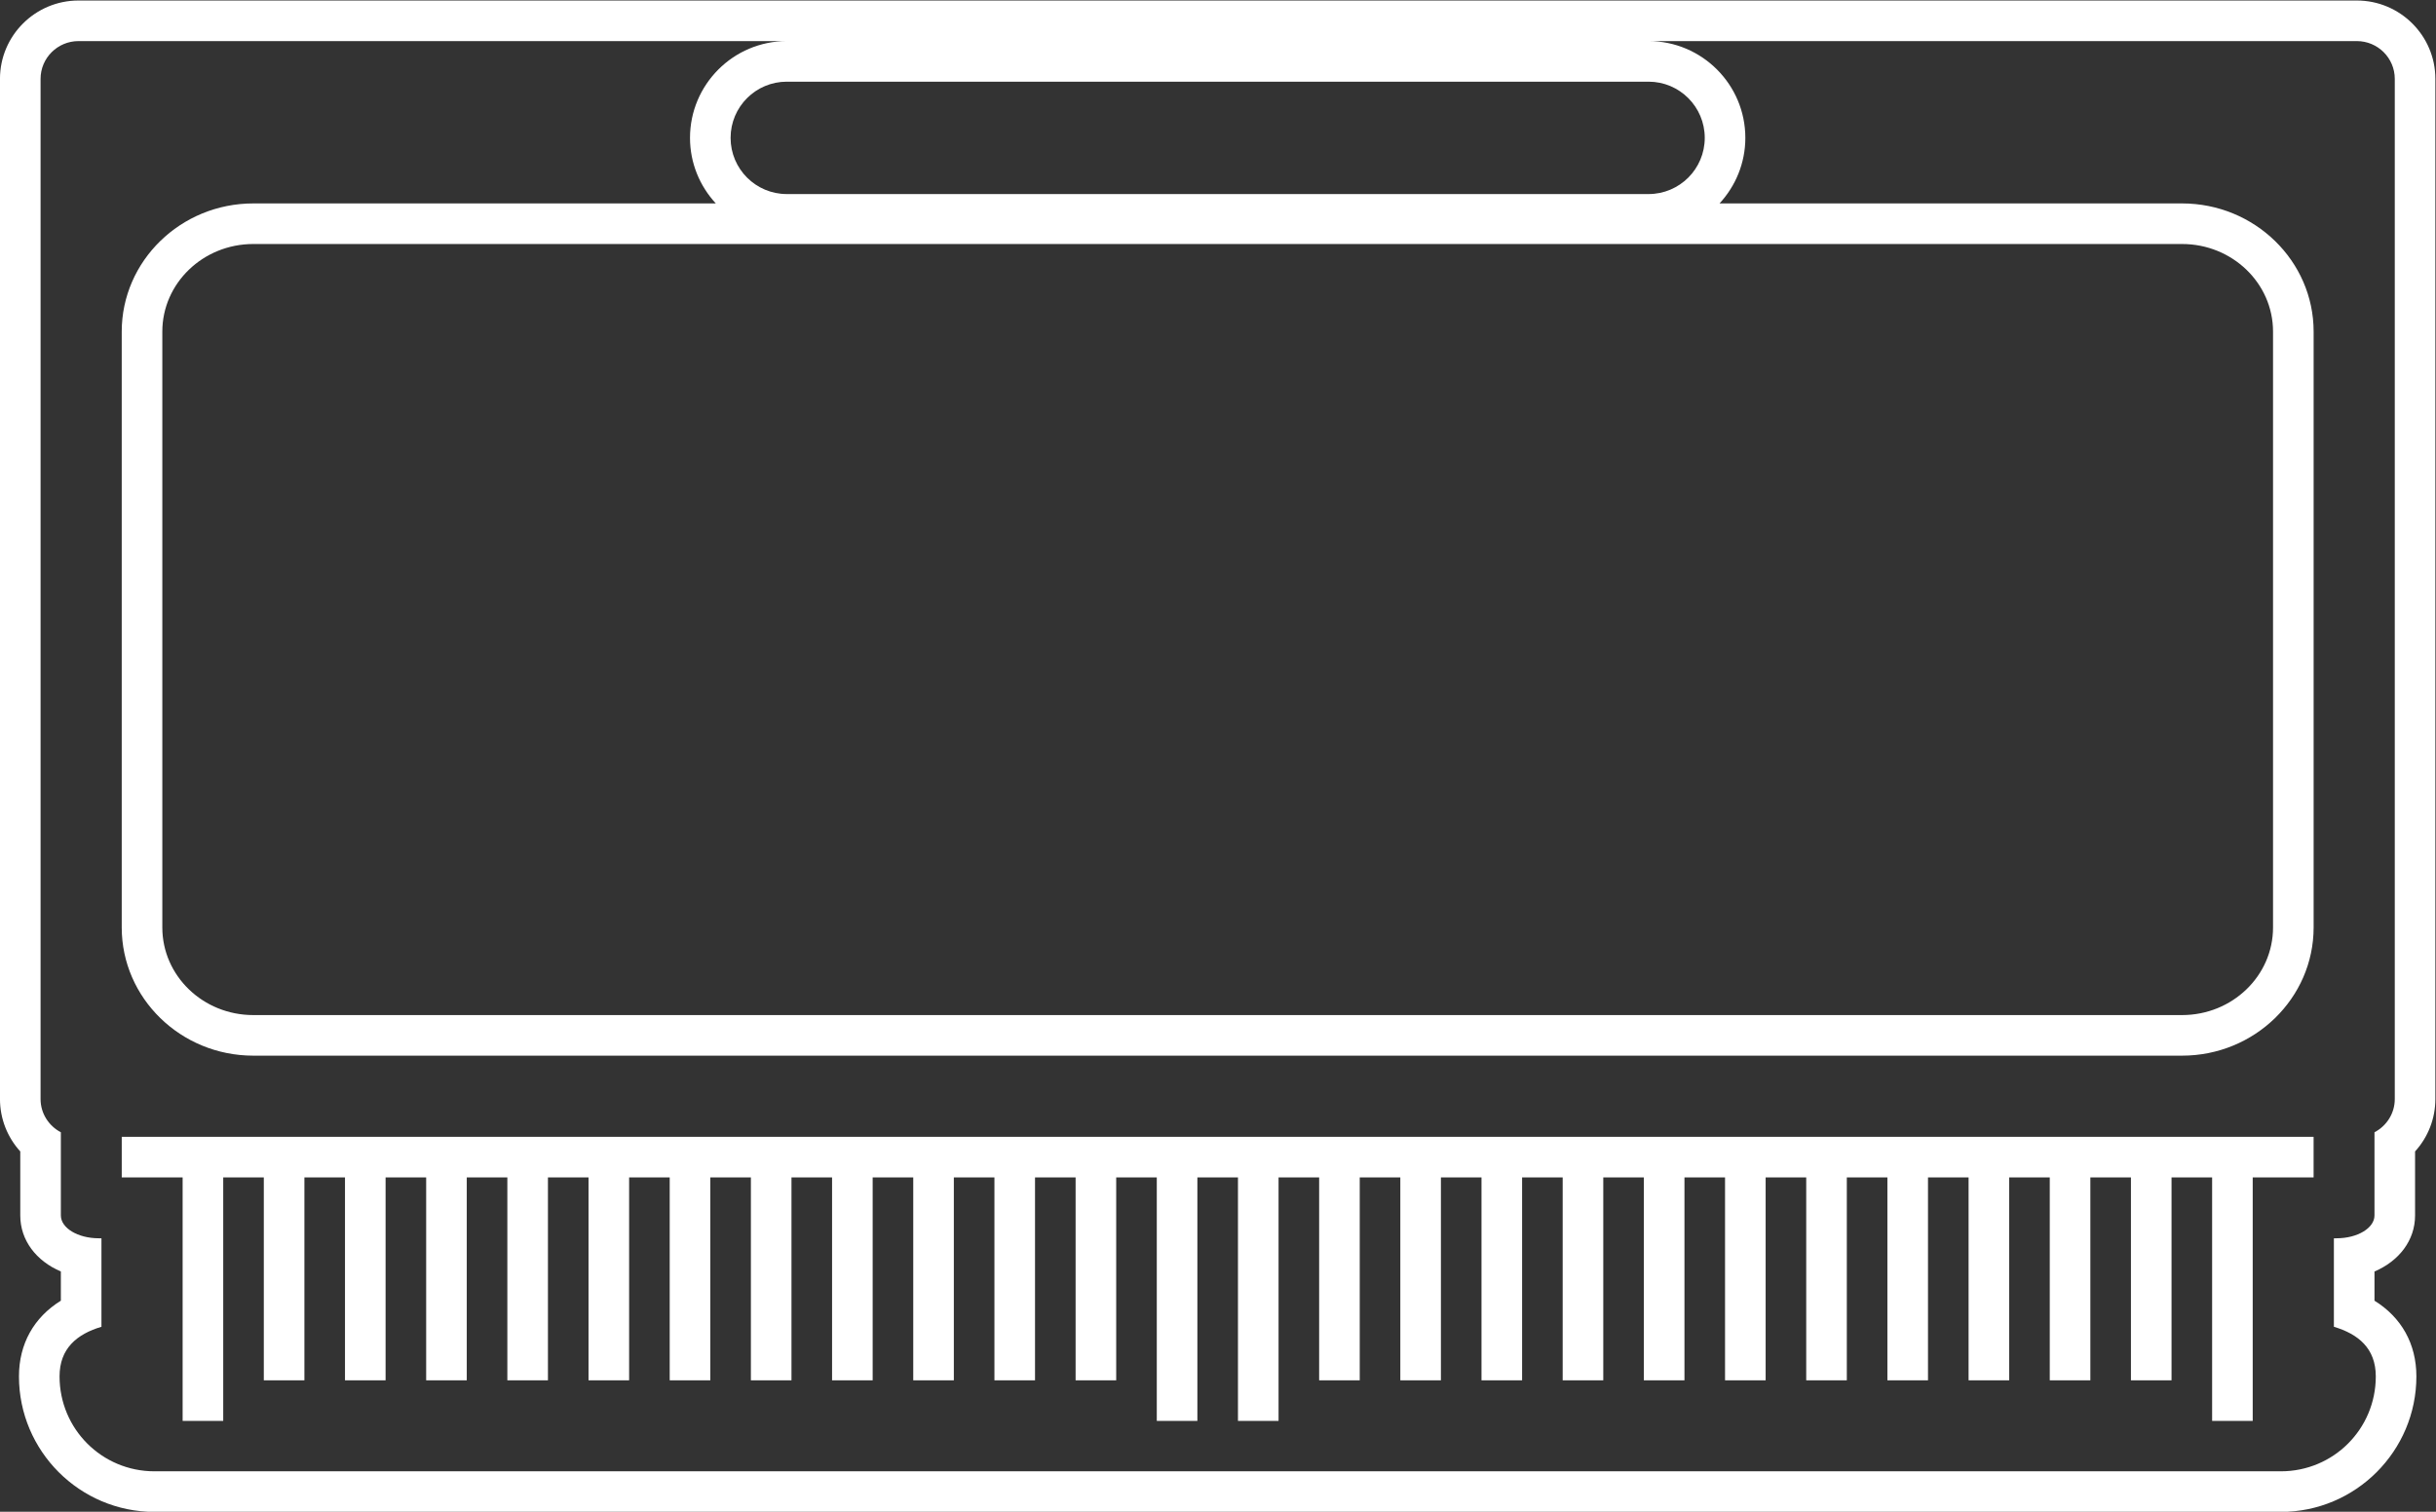 <?xml version="1.0" encoding="UTF-8" standalone="no"?>
<svg
   xmlns:dc="http://purl.org/dc/elements/1.1/"
   xmlns:cc="http://creativecommons.org/ns#"
   xmlns:rdf="http://www.w3.org/1999/02/22-rdf-syntax-ns#"
   xmlns:svg="http://www.w3.org/2000/svg"
   xmlns="http://www.w3.org/2000/svg"
   viewBox="0 0 320 198.624"
   height="198.624"
   width="320"
   xml:space="preserve"
   id="svg2"
   version="1.1"><rect x="0" y="0" width="320" height="198.624" fill="#333333" stroke="none"/><defs
     id="defs6"><clipPath
       id="clipPath18"
       clipPathUnits="userSpaceOnUse"><path
         id="path16"
         d="M 0,256 H 256 V 0 H 0 Z" /></clipPath></defs><g
     transform="matrix(1.333,0,0,-1.333,-10.667,266.667)"
     id="g10"><g
       id="g12"><g
         clip-path="url(#clipPath18)"
         id="g14"><g
           transform="translate(170.462,180.923)"
           id="g20"><path
             id="path22"
             style="fill:#ffffff;fill-opacity:1;fill-rule:nonzero;stroke:none"
             d="m 0,0 h -84.923 c -3.059,0 -5.539,2.48 -5.539,5.539 0,3.059 2.48,5.538 5.539,5.538 H 0 c 3.059,0 5.538,-2.479 5.538,-5.538 C 5.538,2.48 3.059,0 0,0 m 52.575,-4.923 c 4.951,0 8.966,-3.867 8.966,-8.636 v -58.727 c 0,-4.771 -4.015,-8.637 -8.966,-8.637 h -190.074 c -4.951,0 -8.965,3.866 -8.965,8.637 v 58.727 c 0,4.769 4.014,8.636 8.965,8.636 z m 19.092,-111.613 c 0,-5.183 -4.172,-9.355 -9.354,-9.355 h -209.549 c -5.183,0 -9.355,4.172 -9.355,9.355 0,2.769 1.732,4.175 4.129,4.89 v 8.723 h -0.262 c -2.065,0 -3.738,1.008 -3.738,2.25 v 8.197 c -1.184,0.625 -2,1.85 -2,3.278 V 11.353 c 0,2.057 1.675,3.724 3.742,3.724 h 69.797 c -5.26,0 -9.539,-4.279 -9.539,-9.538 0,-2.494 0.97,-4.761 2.543,-6.462 h -45.58 c -7.149,0 -12.965,-5.668 -12.965,-12.636 v -58.727 c 0,-6.968 5.816,-12.637 12.965,-12.637 H 52.575 c 7.15,0 12.966,5.669 12.966,12.637 v 58.727 c 0,6.968 -5.816,12.636 -12.966,12.636 H 6.996 c 1.572,1.701 2.542,3.968 2.542,6.462 0,5.259 -4.279,9.538 -9.538,9.538 h 69.796 c 2.066,0 3.742,-1.667 3.742,-3.724 V -89.198 c 0,-1.428 -0.815,-2.653 -2,-3.278 v -8.197 c 0,-1.242 -1.674,-2.25 -3.737,-2.25 h -0.263 v -8.723 c 2.398,-0.715 4.129,-2.121 4.129,-4.89 m 3.871,15.863 v 6.31 c 1.269,1.394 2,3.222 2,5.165 V 11.353 c 0,4.259 -3.473,7.724 -7.742,7.724 H -154.72 c -4.269,0 -7.742,-3.465 -7.742,-7.724 V -89.198 c 0,-1.943 0.732,-3.771 2,-5.165 v -6.31 c 0,-2.453 1.577,-4.491 4,-5.523 v -2.878 c -2.657,-1.647 -4.129,-4.254 -4.129,-7.462 0,-7.363 5.991,-13.355 13.355,-13.355 H 62.313 c 7.363,0 13.354,5.992 13.354,13.355 0,3.208 -1.472,5.815 -4.129,7.462 v 2.878 c 2.423,1.032 4,3.07 4,5.523" /></g><g
           transform="translate(20,84)"
           id="g24"><path
             id="path26"
             style="fill:#ffffff;fill-opacity:1;fill-rule:nonzero;stroke:none"
             d="m 0,0 h 6 v -24 h 4 V 0 h 4 v -20 h 4 V 0 h 4 v -20 h 4 V 0 h 4 v -20 h 4 V 0 h 4 v -20 h 4 V 0 h 4 v -20 h 4 V 0 h 4 v -20 h 4 V 0 h 4 v -20 h 4 V 0 h 4 v -20 h 4 V 0 h 4 v -20 h 4 V 0 h 4 v -20 h 4 V 0 h 4 v -20 h 4 V 0 h 4 v -24 h 4 V 0 h 4 v -24 h 4 V 0 h 4 v -20 h 4 V 0 h 4 v -20 h 4 V 0 h 4 v -20 h 4 V 0 h 4 v -20 h 4 V 0 h 4 v -20 h 4 V 0 h 4 v -20 h 4 V 0 h 4 v -20 h 4 V 0 h 4 v -20 h 4 V 0 h 4 v -20 h 4 V 0 h 4 v -20 h 4 V 0 h 4 v -20 h 4 V 0 h 4 v -24 h 4 V 0 h 6 V 4 H 0 Z" /></g></g></g></g></svg>